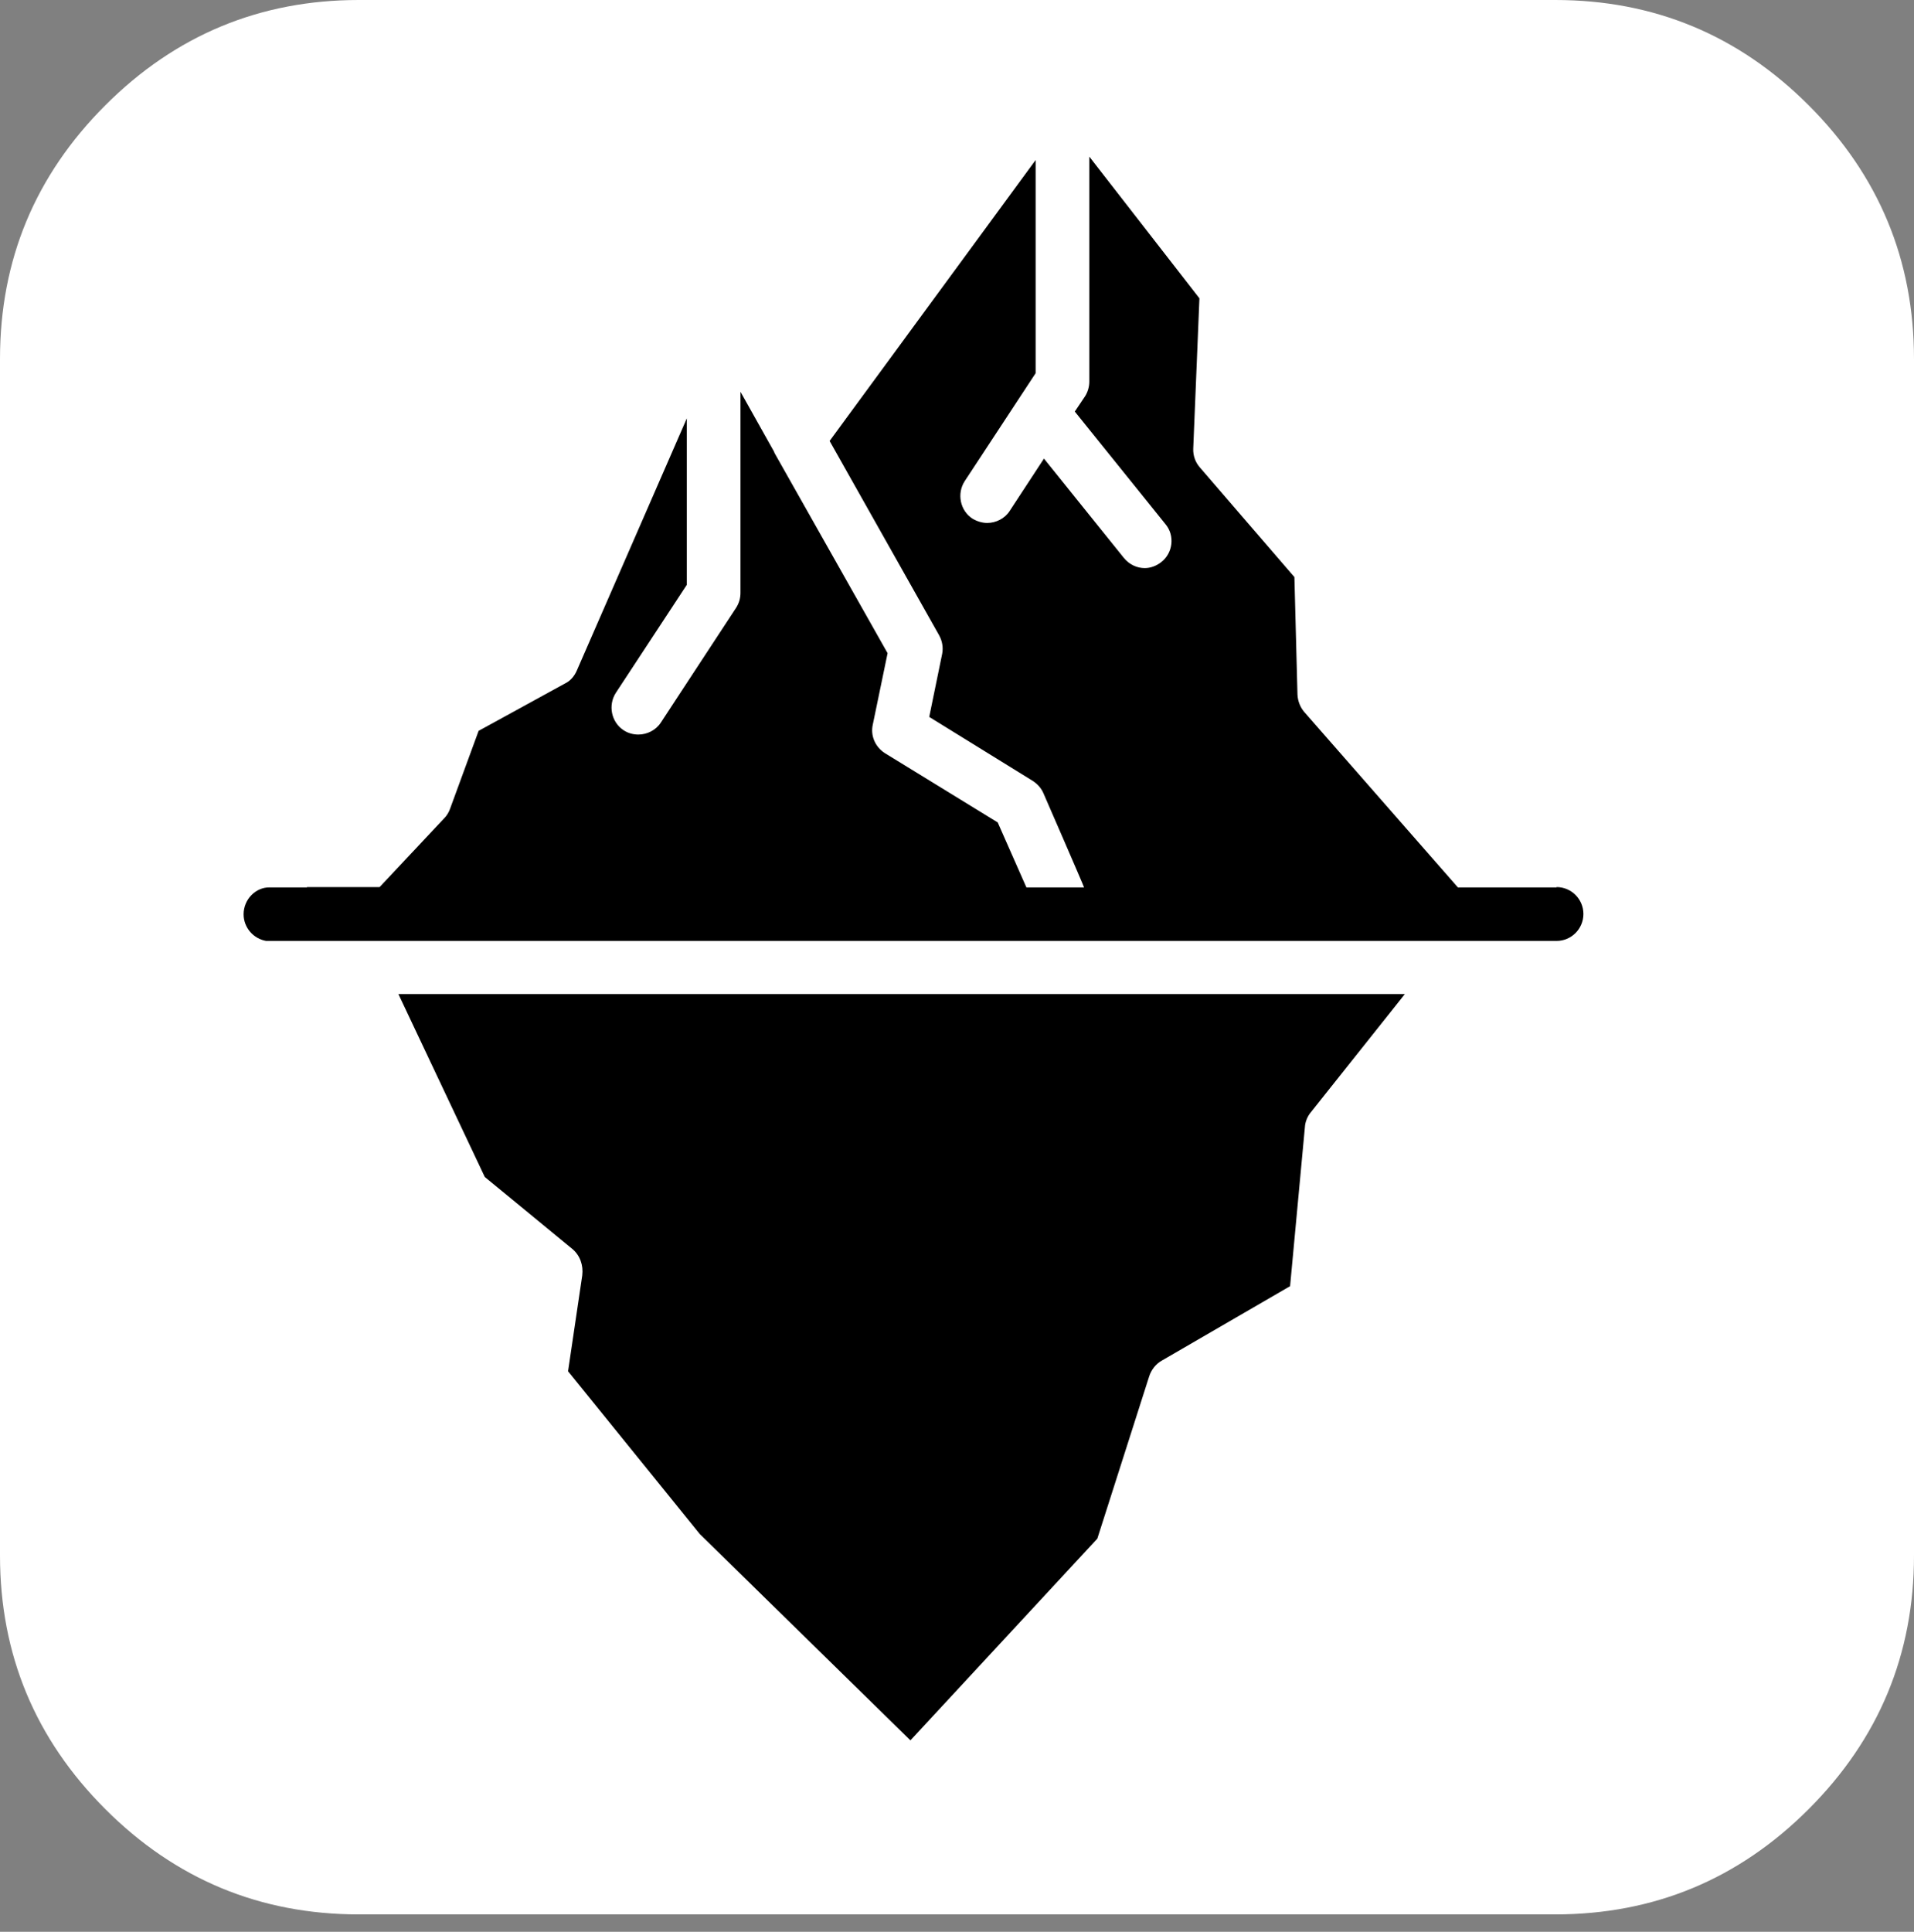 <svg width="110" height="111" viewBox="0 0 110 111" fill="none" xmlns="http://www.w3.org/2000/svg">
<rect x="0" y="0" width="110" height="111" fill="#808080" stroke="none"/>
<path d="M103.949 6.051C99.916 2.017 95.057 0 89.376 0H20.625C14.944 0 10.085 2.017 6.051 6.051C2.017 10.085 0 14.944 0 20.625V89.376C0 95.056 2.017 99.915 6.051 103.95C10.085 107.984 14.944 110.001 20.625 110.001H89.376C95.056 110.001 99.915 107.984 103.948 103.95C107.982 99.915 110 95.056 110 89.376V20.625C109.999 14.944 107.982 10.085 103.949 6.051ZM84.148 42.325C84.196 42.755 84.22 43.398 84.22 44.259C84.22 48.27 83.635 52.292 82.466 56.325C81.296 60.36 79.506 64.228 77.094 67.927C74.684 71.627 71.807 74.898 68.466 77.739C65.123 80.578 61.114 82.847 56.434 84.541C51.756 86.237 46.742 87.085 41.395 87.085C33.088 87.085 25.402 84.84 18.335 80.354C19.481 80.496 20.675 80.568 21.916 80.568C28.839 80.568 35.07 78.42 40.608 74.122C37.362 74.075 34.461 73.073 31.907 71.114C29.352 69.156 27.575 66.674 26.572 63.666C27.813 63.857 28.743 63.951 29.364 63.951C30.414 63.951 31.632 63.761 33.016 63.38C29.531 62.71 26.595 60.981 24.208 58.188C21.82 55.395 20.627 52.208 20.627 48.628V48.485C23.157 49.677 25.544 50.298 27.788 50.346C23.443 47.433 21.271 43.256 21.271 37.814C21.271 35.14 21.963 32.61 23.347 30.222C27.119 34.854 31.703 38.553 37.097 41.322C42.492 44.091 48.27 45.644 54.428 45.977C54.19 45.07 54.07 43.924 54.07 42.54C54.07 38.386 55.538 34.841 58.475 31.905C61.41 28.968 64.956 27.5 69.109 27.5C73.502 27.5 77.156 29.076 80.067 32.227C83.362 31.607 86.562 30.388 89.665 28.575C88.471 32.25 86.25 35.044 83.005 36.953C86.107 36.523 88.995 35.712 91.668 34.518C89.663 37.574 87.156 40.176 84.148 42.325Z" fill="white"/>
<path d="M101.086 9.031H9.781V101.841H101.086V9.031Z" fill="white"/>
<path d="M57 69H47V86H57V69Z" fill="black"/>
<path fill-rule="evenodd" clip-rule="evenodd" d="M27.861 67.628L32.878 71.752C33.339 72.126 33.534 72.712 33.463 73.281L32.647 78.792L40.216 88.143L52.323 100L63.065 88.409L66.042 79.094C66.166 78.703 66.432 78.365 66.787 78.17L74.143 73.903L74.994 64.766C75.011 64.464 75.136 64.144 75.348 63.895L80.737 57.122H22.898L27.861 67.628ZM14 52.536C14 53.3 14.567 53.94 15.294 54.065H21.445H83.148H85.576H89.458C90.309 54.065 91 53.371 91 52.518C91 51.665 90.309 50.971 89.458 50.971V50.989H83.803H69.481H83.786L74.958 40.91C74.728 40.643 74.586 40.287 74.568 39.914L74.391 33.159L68.949 26.848C68.701 26.564 68.559 26.172 68.577 25.781L68.932 17.142L62.604 9V21.924C62.604 22.226 62.515 22.528 62.355 22.777L61.77 23.648L66.982 30.119C67.531 30.777 67.407 31.772 66.751 32.288C66.468 32.519 66.113 32.643 65.794 32.643C65.351 32.643 64.908 32.448 64.589 32.057L59.998 26.35L58.03 29.355C57.747 29.799 57.233 30.048 56.736 30.048C56.453 30.048 56.151 29.959 55.886 29.799C55.177 29.337 54.982 28.359 55.442 27.648L59.519 21.444V9.196L47.679 25.337L53.971 36.501C54.148 36.821 54.219 37.194 54.148 37.568L53.404 41.194L59.36 44.874C59.626 45.052 59.838 45.283 59.962 45.567C59.962 45.567 62.285 50.9 62.302 50.989H58.988L57.339 47.256L50.852 43.274C50.302 42.918 50.018 42.278 50.16 41.638L51.011 37.532L44.523 26.048C44.506 26.012 44.488 25.959 44.47 25.924L42.556 22.511V34.065C42.556 34.385 42.467 34.67 42.308 34.919L37.983 41.514C37.699 41.958 37.185 42.207 36.689 42.207C36.405 42.207 36.104 42.136 35.838 41.958C35.129 41.496 34.934 40.519 35.395 39.807L39.472 33.603V24.039L33.144 38.545C33.002 38.865 32.771 39.132 32.47 39.274L27.507 41.994L25.858 46.492C25.788 46.687 25.663 46.883 25.539 47.007L21.817 50.971H17.651L17.634 50.989H15.507C14.691 50.971 14 51.682 14 52.536Z" fill="black"/>
</svg>

